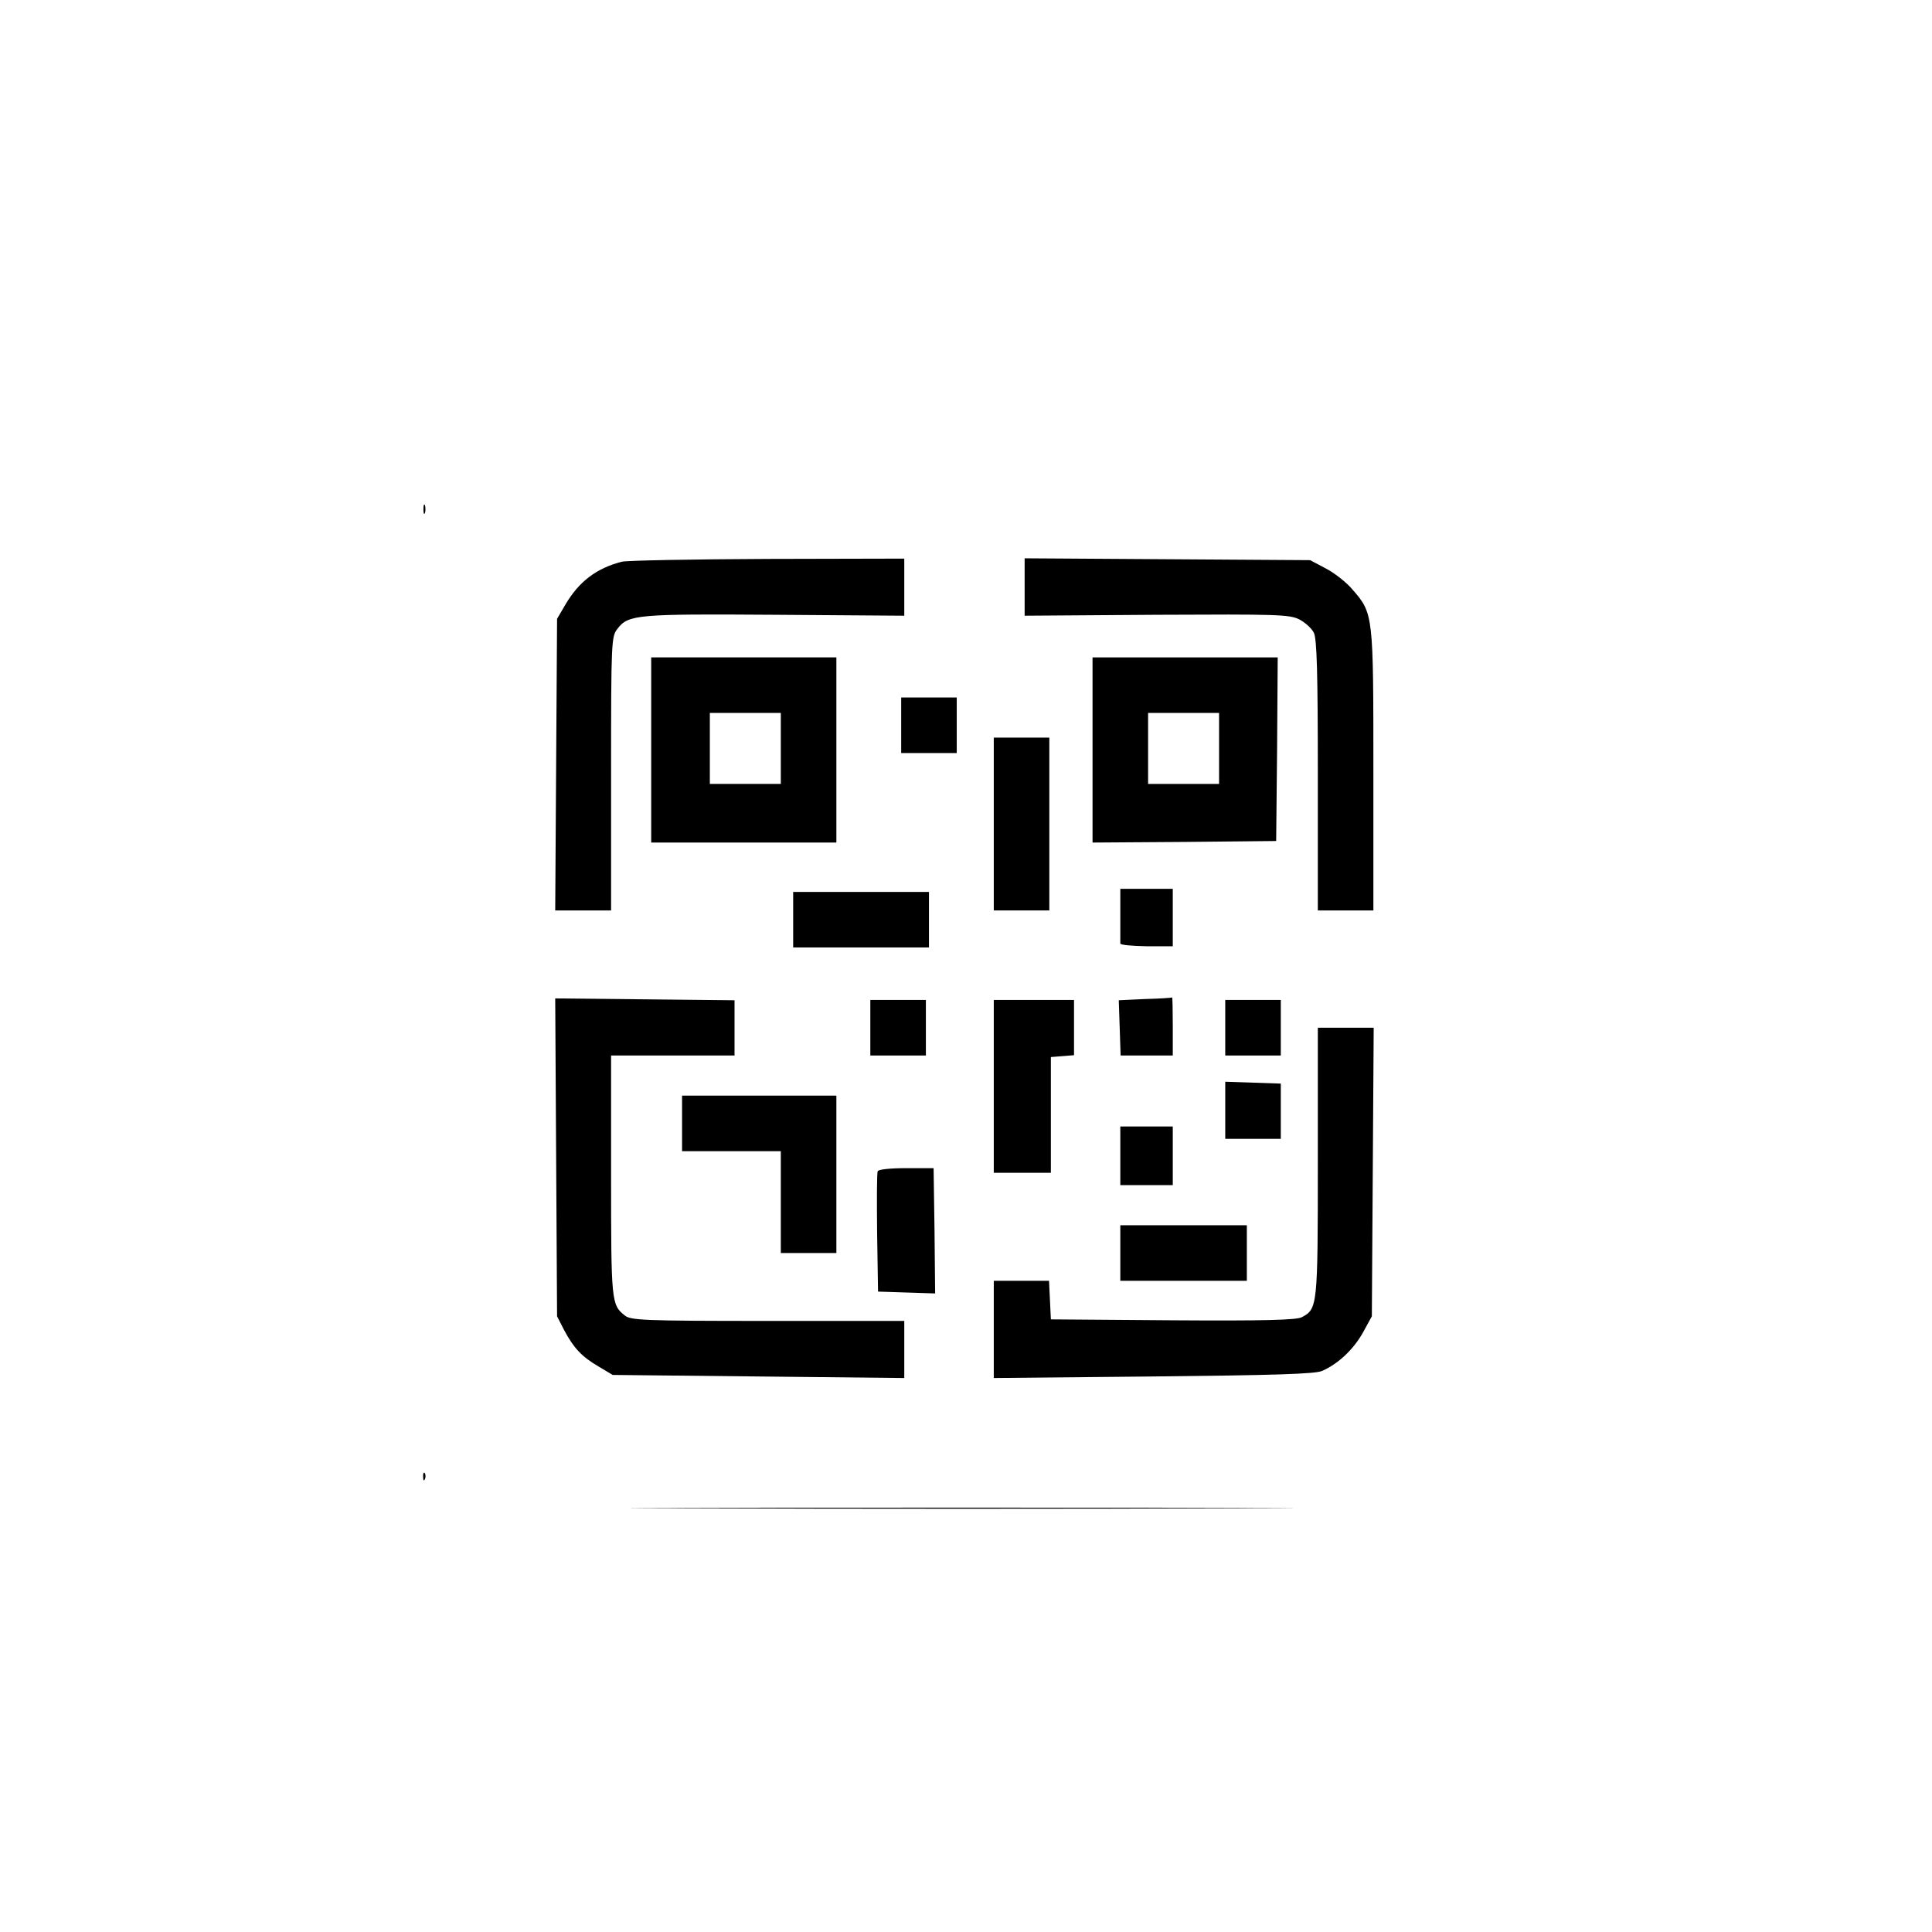 <svg version="1.0" xmlns="http://www.w3.org/2000/svg"
 width="626pt" height="626pt" viewBox="0 0 626 626"
 preserveAspectRatio="xMidYMid meet">

<g transform="translate(0,626) scale(0.1,-0.1)"
fill="#000000" stroke="none">
<path d="M1372 4610 c0 -14 2 -19 5 -12 2 6 2 18 0 25 -3 6 -5 1 -5 -13z"/>
<path d="M2015 4440 c-82 -21 -139 -64 -183 -139 l-27 -46 -3 -472 -3 -473 91
0 90 0 0 444 c0 432 1 444 21 469 35 46 65 48 512 45 l417 -3 0 93 0 92 -442
-1 c-244 -1 -456 -5 -473 -9z"/>
<path d="M3320 4358 l0 -93 427 3 c392 2 431 1 463 -15 19 -10 40 -29 47 -43
10 -19 13 -133 13 -462 l0 -438 90 0 90 0 0 453 c0 505 0 509 -67 586 -19 23
-58 54 -87 69 l-51 27 -462 3 -463 3 0 -93z"/>
<path d="M2110 3830 l0 -300 300 0 300 0 0 300 0 300 -300 0 -300 0 0 -300z
m420 5 l0 -115 -115 0 -115 0 0 115 0 115 115 0 115 0 0 -115z"/>
<path d="M3540 3830 l0 -300 298 2 297 3 3 298 2 297 -300 0 -300 0 0 -300z
m410 5 l0 -115 -115 0 -115 0 0 115 0 115 115 0 115 0 0 -115z"/>
<path d="M2920 3910 l0 -90 90 0 90 0 0 90 0 90 -90 0 -90 0 0 -90z"/>
<path d="M3220 3590 l0 -280 90 0 90 0 0 280 0 280 -90 0 -90 0 0 -280z"/>
<path d="M3630 3295 c0 -47 0 -88 0 -92 0 -5 38 -8 85 -9 l85 0 0 93 0 93 -85
0 -85 0 0 -85z"/>
<path d="M2570 3280 l0 -90 220 0 220 0 0 90 0 90 -220 0 -220 0 0 -90z"/>
<path d="M1802 2510 l3 -515 23 -45 c31 -58 57 -86 112 -118 l45 -27 473 -5
472 -5 0 93 0 92 -442 0 c-405 0 -445 2 -464 18 -43 34 -44 45 -44 451 l0 391
200 0 200 0 0 90 0 89 -290 3 -291 3 3 -515z"/>
<path d="M3710 3023 l-85 -4 3 -89 3 -90 85 0 84 0 0 95 c0 52 -1 94 -2 93 -2
-1 -41 -4 -88 -5z"/>
<path d="M2820 2930 l0 -90 90 0 90 0 0 90 0 90 -90 0 -90 0 0 -90z"/>
<path d="M3220 2740 l0 -280 93 0 92 0 0 187 0 188 38 3 37 3 0 90 0 89 -130
0 -130 0 0 -280z"/>
<path d="M3970 2930 l0 -90 90 0 90 0 0 90 0 90 -90 0 -90 0 0 -90z"/>
<path d="M4270 2495 c0 -469 -1 -476 -52 -503 -17 -9 -119 -12 -418 -10 l-395
3 -3 63 -3 62 -89 0 -90 0 0 -157 0 -158 517 5 c390 4 525 8 547 18 52 23 101
69 132 124 l29 53 3 468 3 467 -91 0 -90 0 0 -435z"/>
<path d="M3970 2663 l0 -93 90 0 90 0 0 89 0 90 -90 3 -90 3 0 -92z"/>
<path d="M2210 2620 l0 -90 160 0 160 0 0 -165 0 -165 90 0 90 0 0 255 0 255
-250 0 -250 0 0 -90z"/>
<path d="M3630 2515 l0 -95 85 0 85 0 0 95 0 95 -85 0 -85 0 0 -95z"/>
<path d="M2844 2465 c-3 -6 -3 -96 -2 -200 l3 -190 93 -3 92 -3 -2 203 -3 203
-89 0 c-51 0 -90 -4 -92 -10z"/>
<path d="M3630 2200 l0 -90 205 0 205 0 0 90 0 90 -205 0 -205 0 0 -90z"/>
<path d="M1371 1474 c0 -11 3 -14 6 -6 3 7 2 16 -1 19 -3 4 -6 -2 -5 -13z"/>
<path d="M2248 1373 c481 -2 1264 -2 1740 0 477 1 84 2 -873 2 -957 0 -1347
-1 -867 -2z"/>
</g>
</svg>
